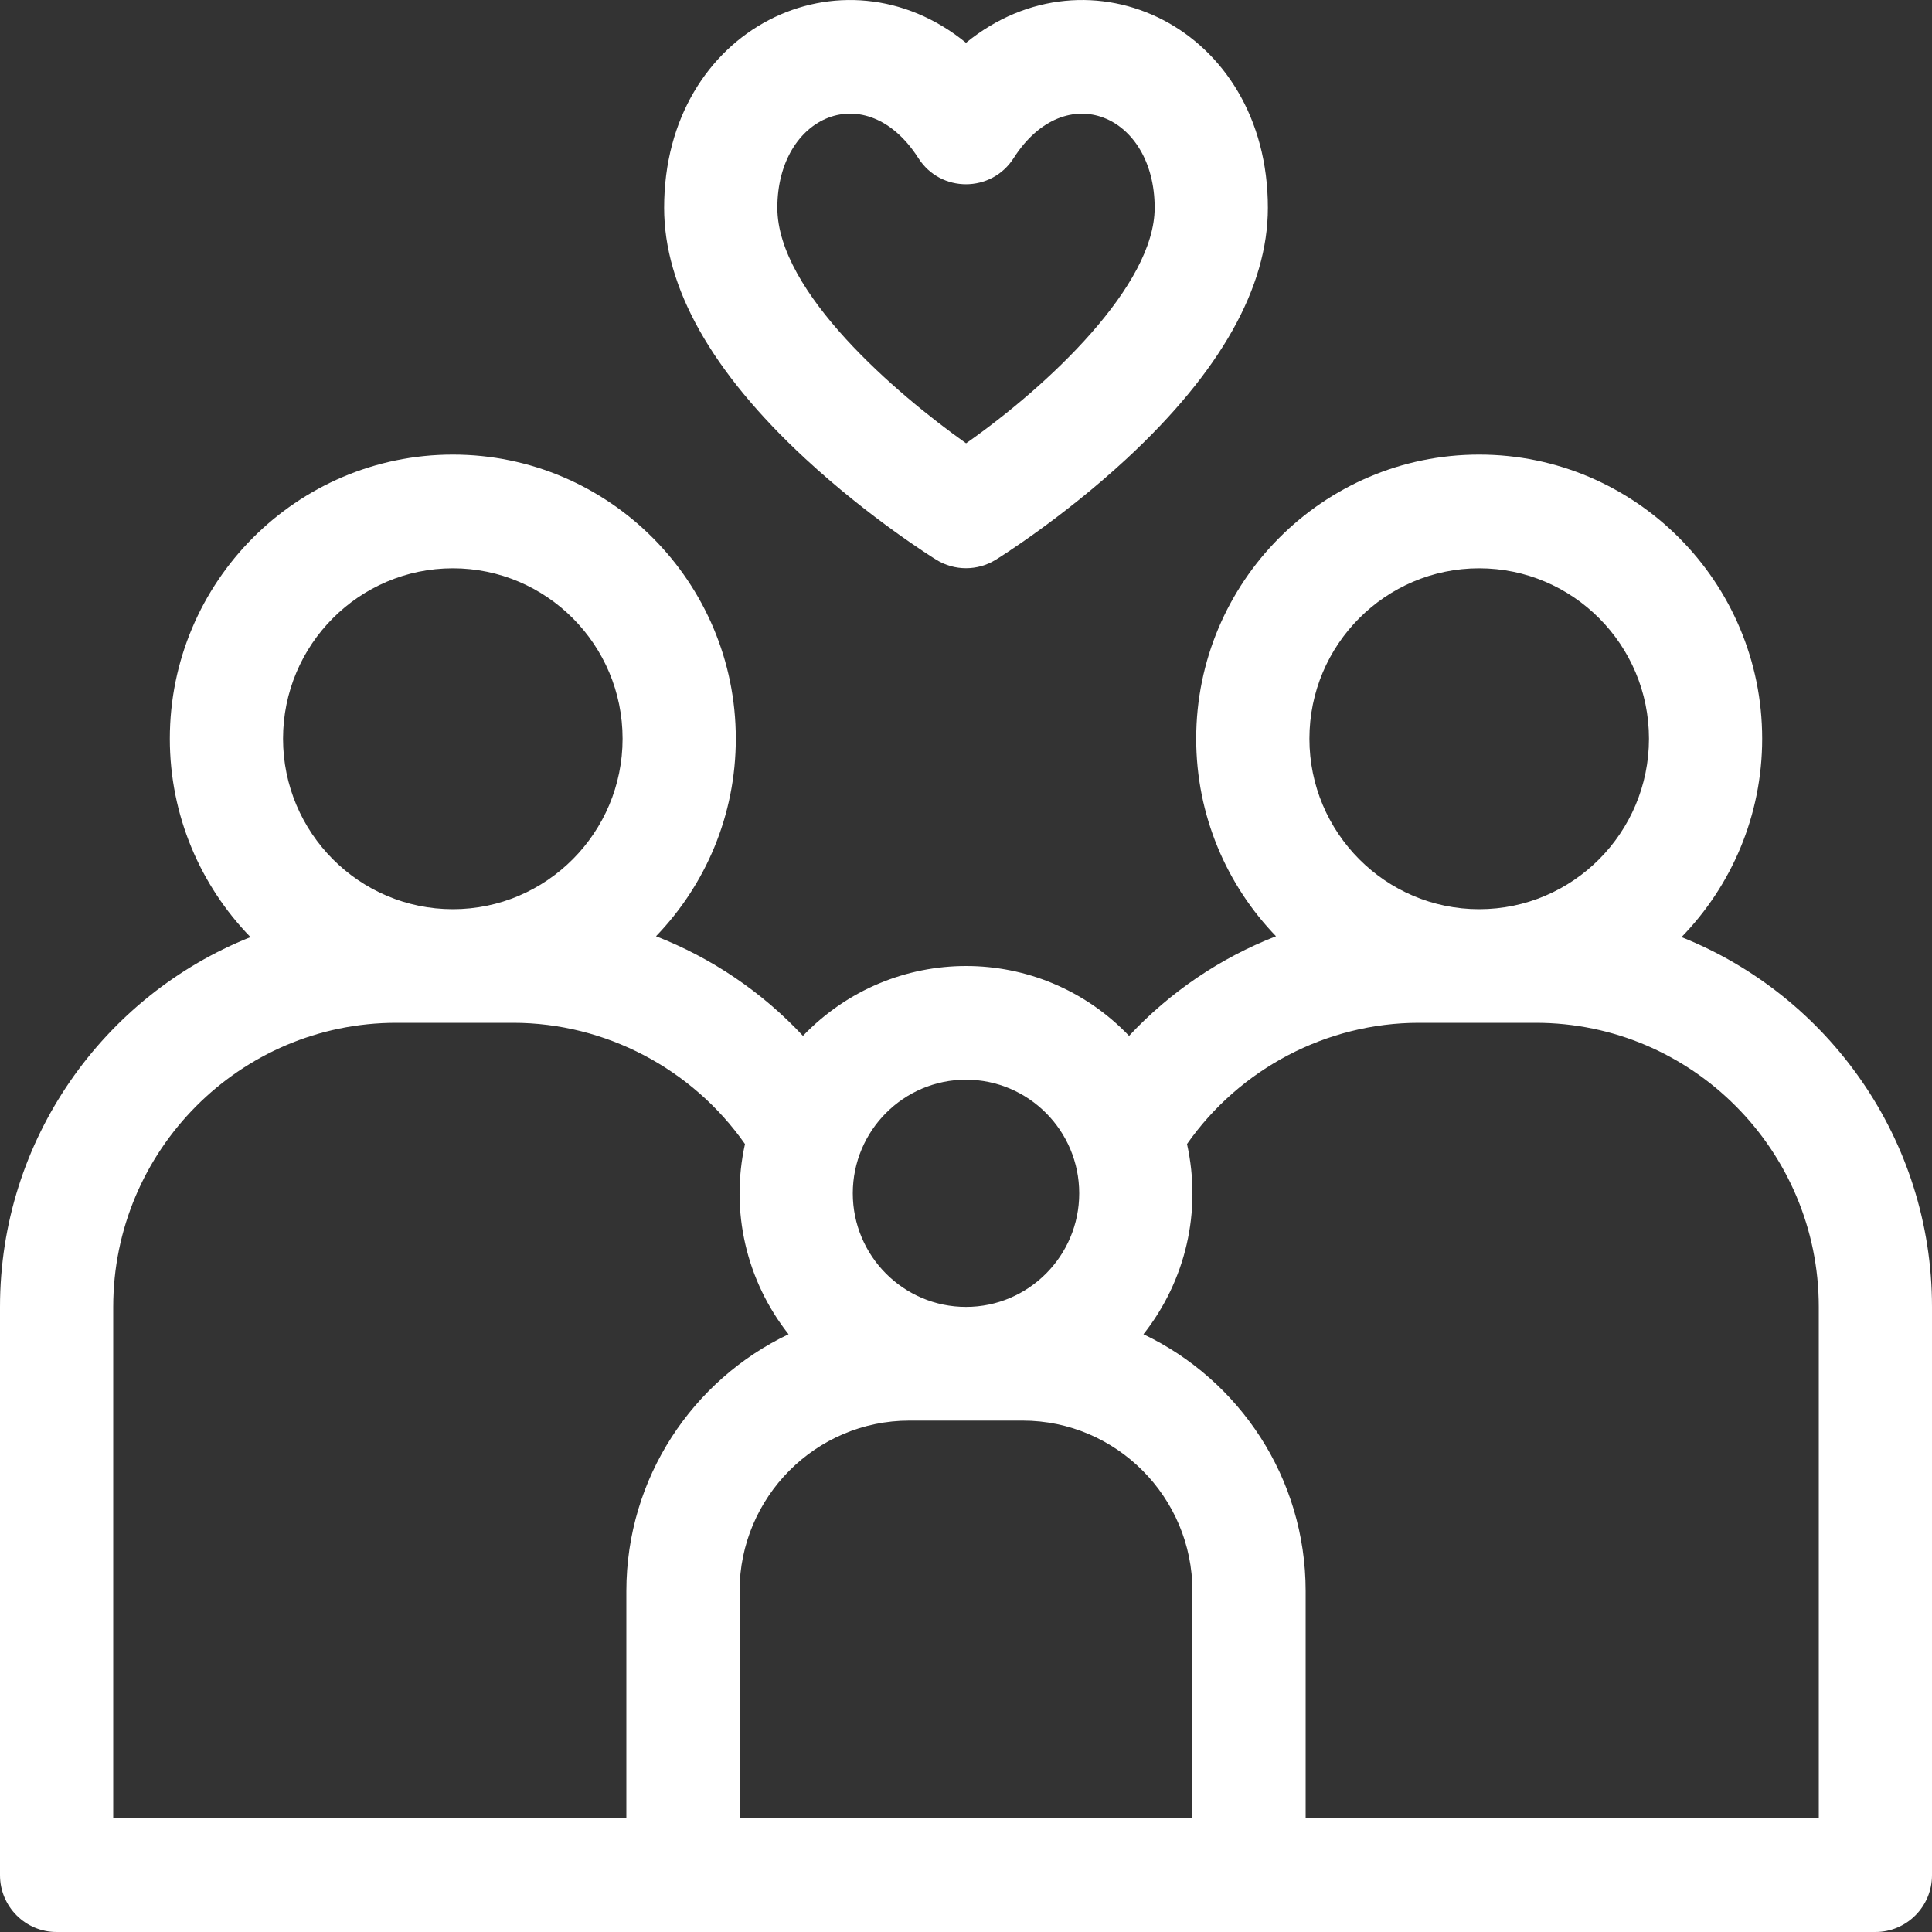 <svg width="20" height="20" viewBox="0 0 20 20" fill="none" xmlns="http://www.w3.org/2000/svg">
<rect x="0" y="0" width="20" height="20" fill="#333333" stroke="none"/>
<path d="M17.407 9.701C17.923 9.17 18.242 8.445 18.242 7.647C18.242 6.025 16.928 4.706 15.312 4.706C13.697 4.706 12.383 6.025 12.383 7.647C12.383 8.441 12.698 9.162 13.209 9.692C12.634 9.916 12.113 10.268 11.688 10.723C10.764 9.758 9.236 9.76 8.312 10.723C7.888 10.268 7.366 9.916 6.791 9.692C7.302 9.162 7.617 8.441 7.617 7.647C7.617 6.025 6.303 4.706 4.688 4.706C3.072 4.706 1.758 6.025 1.758 7.647C1.758 8.445 2.077 9.17 2.593 9.701C1.076 10.305 0 11.794 0 13.529V19.412C0 19.736 0.262 20 0.586 20H19.414C19.738 20 20 19.736 20 19.412V13.529C20 11.794 18.924 10.305 17.407 9.701ZM15.312 5.883C16.282 5.883 17.07 6.674 17.07 7.647C17.07 8.62 16.282 9.412 15.312 9.412C14.343 9.412 13.555 8.62 13.555 7.647C13.555 6.674 14.343 5.883 15.312 5.883ZM10 11.177C10.646 11.177 11.172 11.704 11.172 12.353C11.172 13.002 10.646 13.529 10 13.529C9.354 13.529 8.828 13.002 8.828 12.353C8.828 11.704 9.354 11.177 10 11.177ZM4.688 5.883C5.657 5.883 6.445 6.674 6.445 7.647C6.445 8.62 5.657 9.412 4.688 9.412C3.718 9.412 2.93 8.62 2.93 7.647C2.93 6.674 3.718 5.883 4.688 5.883ZM1.172 13.529C1.172 11.908 2.486 10.588 4.102 10.588H5.312C6.267 10.588 7.167 11.064 7.712 11.843C7.558 12.539 7.725 13.257 8.163 13.812C7.172 14.284 6.484 15.298 6.484 16.471V18.823H1.172V13.529ZM7.656 18.823V16.471C7.656 15.498 8.445 14.706 9.414 14.706H10.586C11.555 14.706 12.344 15.498 12.344 16.471V18.823H7.656ZM18.828 18.823H13.516V16.471C13.516 15.298 12.828 14.284 11.837 13.812C12.275 13.257 12.442 12.54 12.288 11.843C12.833 11.064 13.733 10.588 14.688 10.588H15.898C17.514 10.588 18.828 11.908 18.828 13.529V18.823Z" fill="white"/>
<path d="M8.333 4.745C9.002 5.365 9.665 5.778 9.693 5.795C9.881 5.911 10.119 5.911 10.307 5.795C10.335 5.778 10.998 5.365 11.667 4.745C12.634 3.847 13.125 2.975 13.125 2.151C13.125 0.282 11.273 -0.596 10 0.443C8.724 -0.598 6.875 0.287 6.875 2.151C6.875 2.975 7.365 3.847 8.333 4.745ZM9.507 1.637C9.737 1.998 10.263 1.997 10.493 1.637C11.03 0.797 11.953 1.189 11.953 2.151C11.953 2.954 10.858 3.988 10.001 4.589C9.281 4.079 8.047 3.024 8.047 2.151C8.047 1.192 8.968 0.794 9.507 1.637Z" fill="white"/>
</svg>
